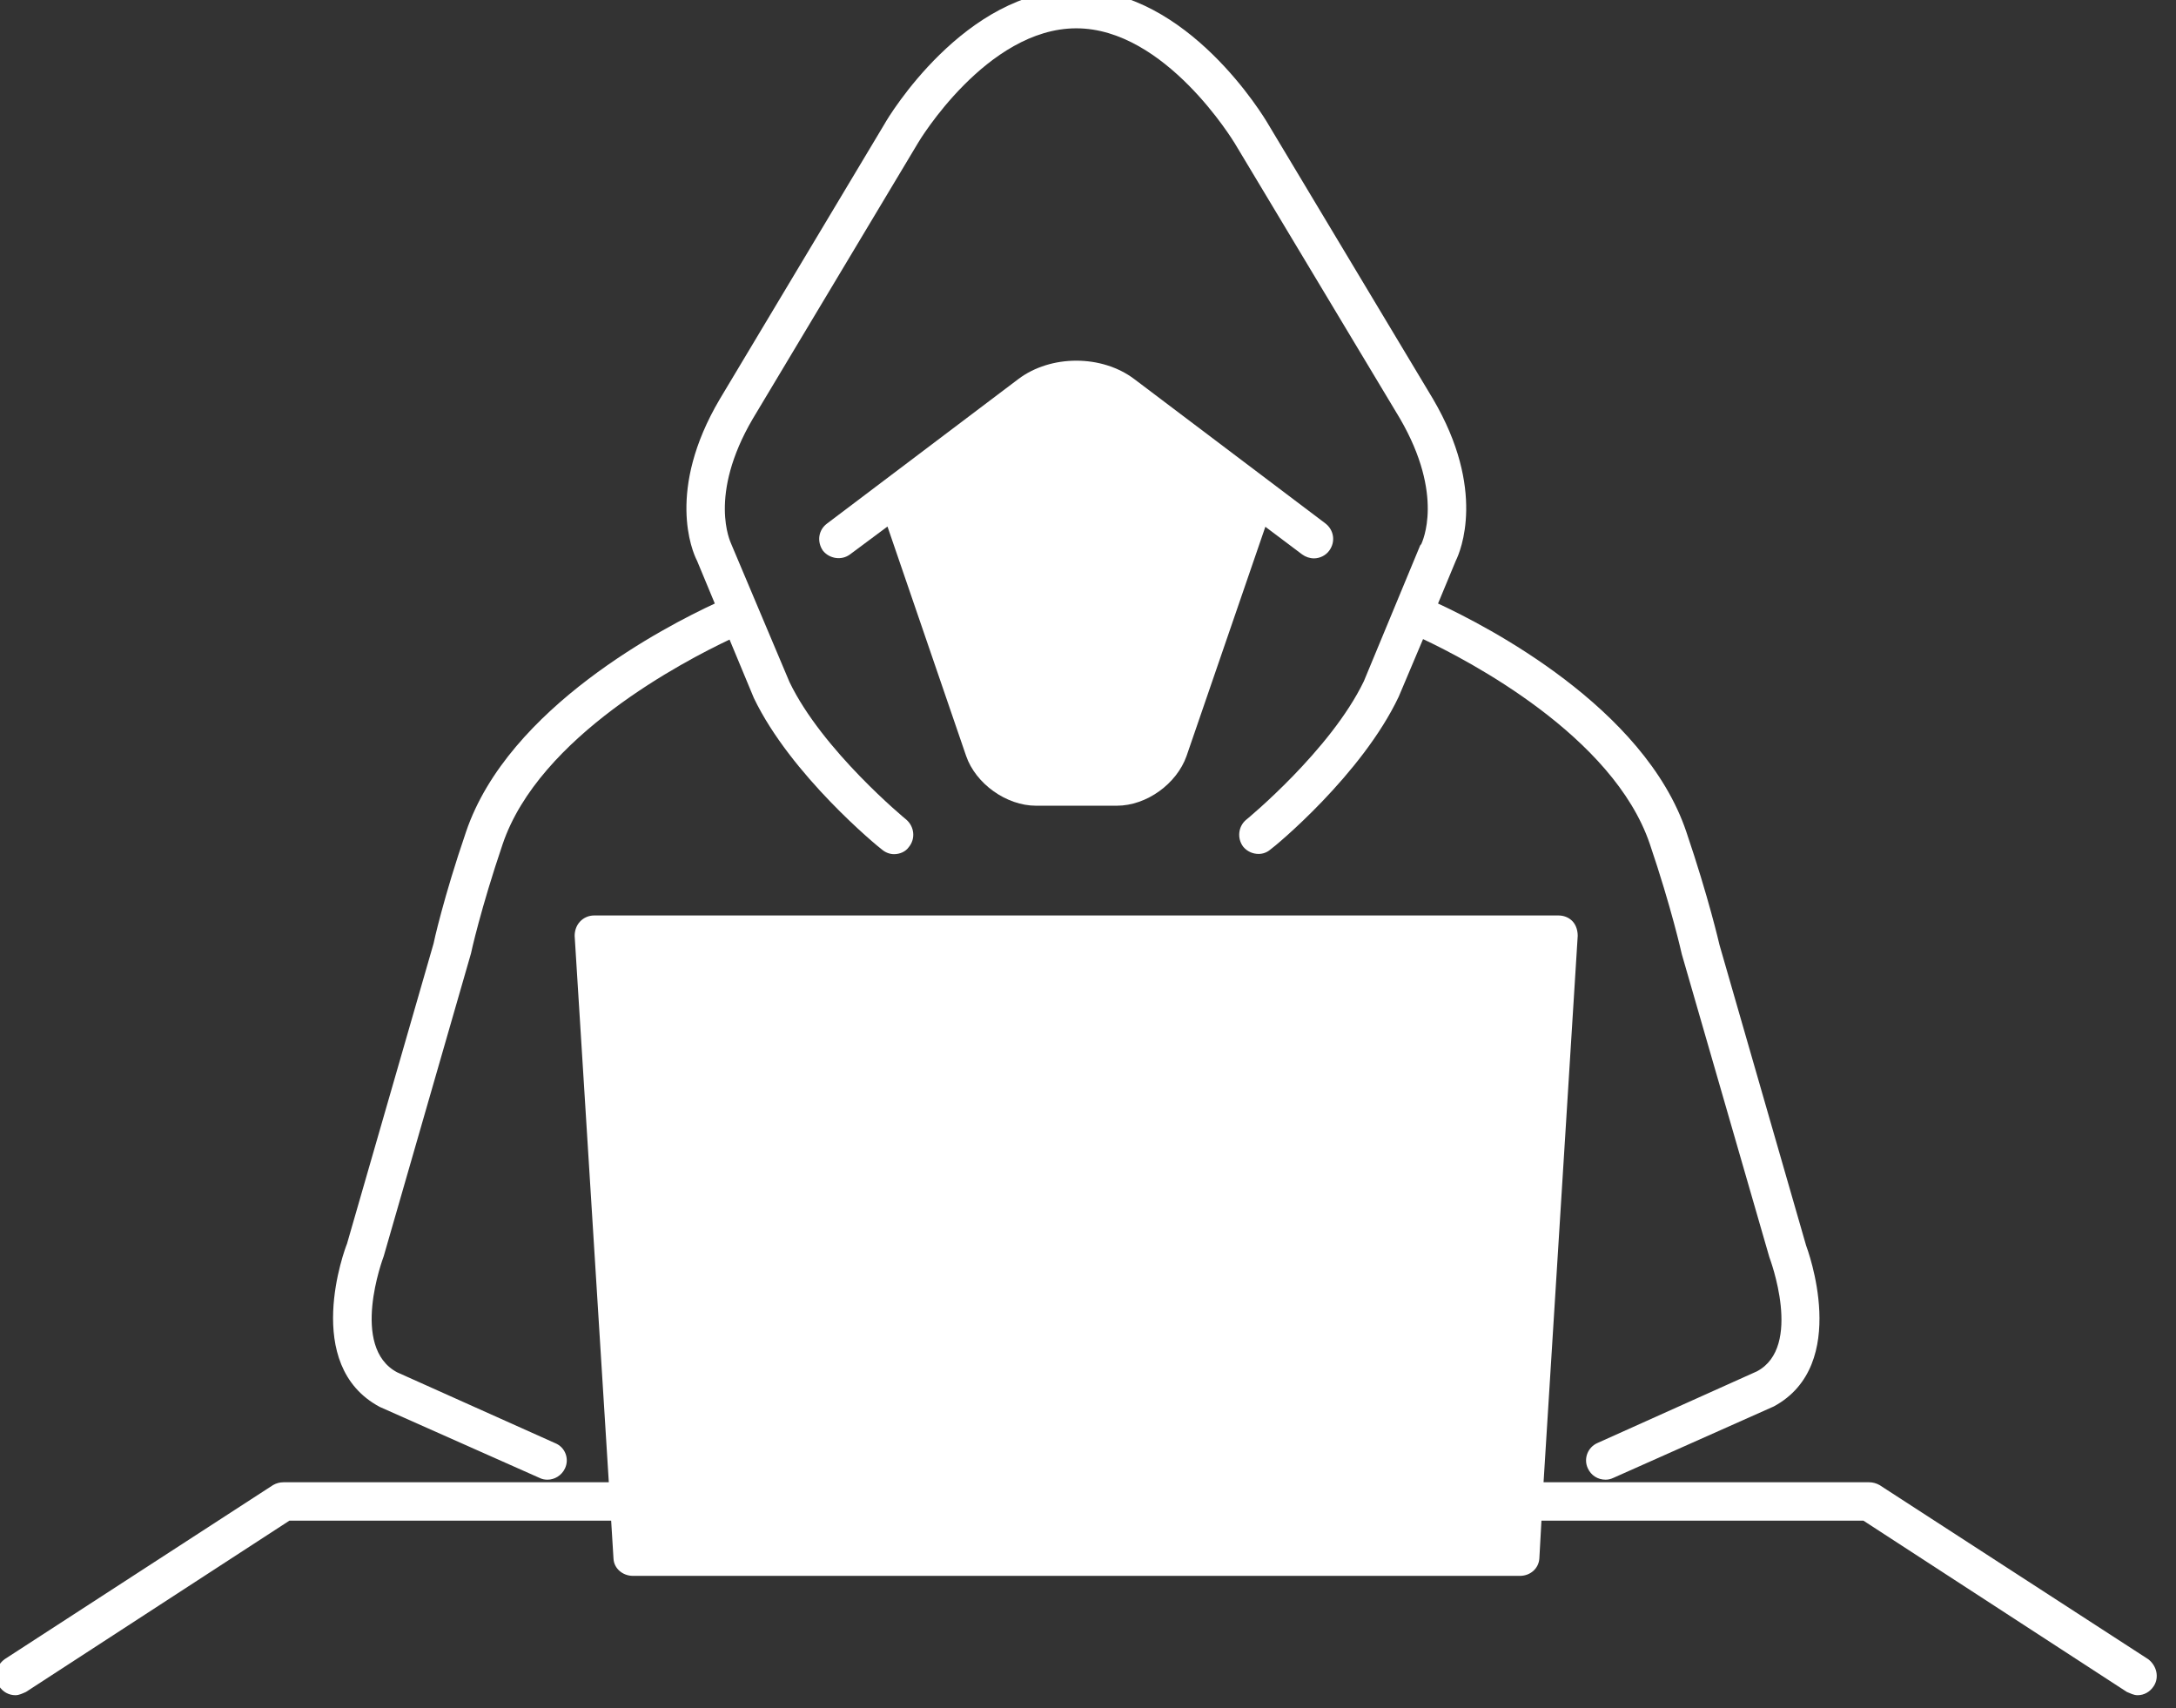 <?xml version="1.0" encoding="UTF-8" standalone="no"?><svg xmlns="http://www.w3.org/2000/svg" xmlns:xlink="http://www.w3.org/1999/xlink" fill="#ffffff" height="7.3" preserveAspectRatio="xMidYMid meet" version="1" viewBox="0.4 1.4 9.3 7.3" width="9.3" zoomAndPan="magnify"><rect x="0.4" y="1.4" width="9.3" height="7.3" fill="#333333" stroke="none"/><g id="change1_1"><path d="M2.705,7.715c0.012,0.006,0.023,0.008,0.035,0.008c0.03,0,0.061-0.018,0.075-0.049c0.019-0.041,0-0.09-0.042-0.107 L2.097,7.264C1.895,7.156,2.036,6.779,2.04,6.768l0.373-1.294c0-0.002,0.042-0.192,0.135-0.466c0.156-0.462,0.776-0.783,0.97-0.875 l0.104,0.25c0.158,0.329,0.53,0.635,0.547,0.647c0.015,0.013,0.034,0.02,0.052,0.02c0.024,0,0.049-0.01,0.063-0.03 c0.03-0.036,0.024-0.088-0.011-0.118C4.27,4.9,3.914,4.606,3.774,4.314L3.525,3.724c-0.003-0.008-0.1-0.206,0.092-0.534L4.324,2.01 C4.326,2.006,4.617,1.521,5,1.521c0.381,0,0.673,0.485,0.677,0.491l0.706,1.176c0.192,0.33,0.095,0.527,0.092,0.536 C6.473,3.726,6.472,3.729,6.47,3.73L6.229,4.311C6.087,4.606,5.73,4.9,5.726,4.903c-0.034,0.028-0.04,0.08-0.012,0.116 c0.017,0.02,0.041,0.03,0.065,0.03c0.018,0,0.036-0.006,0.052-0.02C5.848,5.018,6.22,4.711,6.378,4.377l0.104-0.246 c0.193,0.091,0.812,0.413,0.969,0.875c0.093,0.274,0.135,0.464,0.137,0.472l0.374,1.294c0.002,0.006,0.145,0.383-0.053,0.488 L7.228,7.566C7.186,7.584,7.167,7.633,7.186,7.674c0.014,0.031,0.043,0.049,0.076,0.049c0.011,0,0.021-0.002,0.034-0.008 L7.981,7.41c0.33-0.178,0.143-0.674,0.138-0.688l-0.37-1.284C7.747,5.43,7.703,5.237,7.607,4.954 C7.427,4.421,6.753,4.075,6.546,3.979l0.076-0.183c0.02-0.04,0.131-0.303-0.098-0.692L5.818,1.927C5.804,1.903,5.477,1.356,5,1.356 c-0.477,0-0.805,0.547-0.818,0.571L3.476,3.106c-0.229,0.388-0.118,0.65-0.097,0.69l0.076,0.183 C3.248,4.075,2.573,4.421,2.392,4.954C2.295,5.237,2.253,5.43,2.253,5.432l-0.37,1.283c-0.009,0.021-0.195,0.518,0.14,0.697 L2.705,7.715z" fill="inherit"/><path d="M5.965,3.769C5.98,3.78,5.998,3.786,6.016,3.786c0.024,0,0.05-0.012,0.065-0.033c0.028-0.038,0.02-0.088-0.016-0.116 L5.248,3.02c-0.139-0.105-0.357-0.105-0.496,0L3.935,3.637C3.897,3.665,3.891,3.715,3.917,3.753 c0.028,0.035,0.08,0.043,0.116,0.016l0.16-0.119l0.336,0.98C4.57,4.749,4.701,4.843,4.828,4.843h0.345 c0.128,0,0.256-0.094,0.298-0.212l0.337-0.98L5.965,3.769z" fill="inherit"/><path d="M9.581,8.49L8.433,7.746C8.419,7.738,8.403,7.734,8.388,7.734H6.997l0.146-2.335c0-0.023-0.007-0.046-0.022-0.062 C7.105,5.32,7.083,5.312,7.061,5.312H2.939c-0.022,0-0.044,0.009-0.06,0.026C2.864,5.354,2.856,5.376,2.856,5.399l0.146,2.335 h-1.39c-0.016,0-0.031,0.004-0.045,0.012L0.42,8.49C0.382,8.518,0.37,8.568,0.396,8.605c0.016,0.025,0.042,0.039,0.07,0.039 c0.016,0,0.031-0.008,0.045-0.014l1.126-0.732h1.375l0.01,0.162c0.002,0.043,0.04,0.074,0.083,0.074h3.791 c0.044,0,0.08-0.031,0.083-0.074l0.009-0.162h1.376l1.126,0.732c0.015,0.006,0.029,0.014,0.046,0.014 c0.027,0,0.053-0.014,0.069-0.039C9.629,8.568,9.618,8.518,9.581,8.49z" fill="inherit"/></g></svg>
